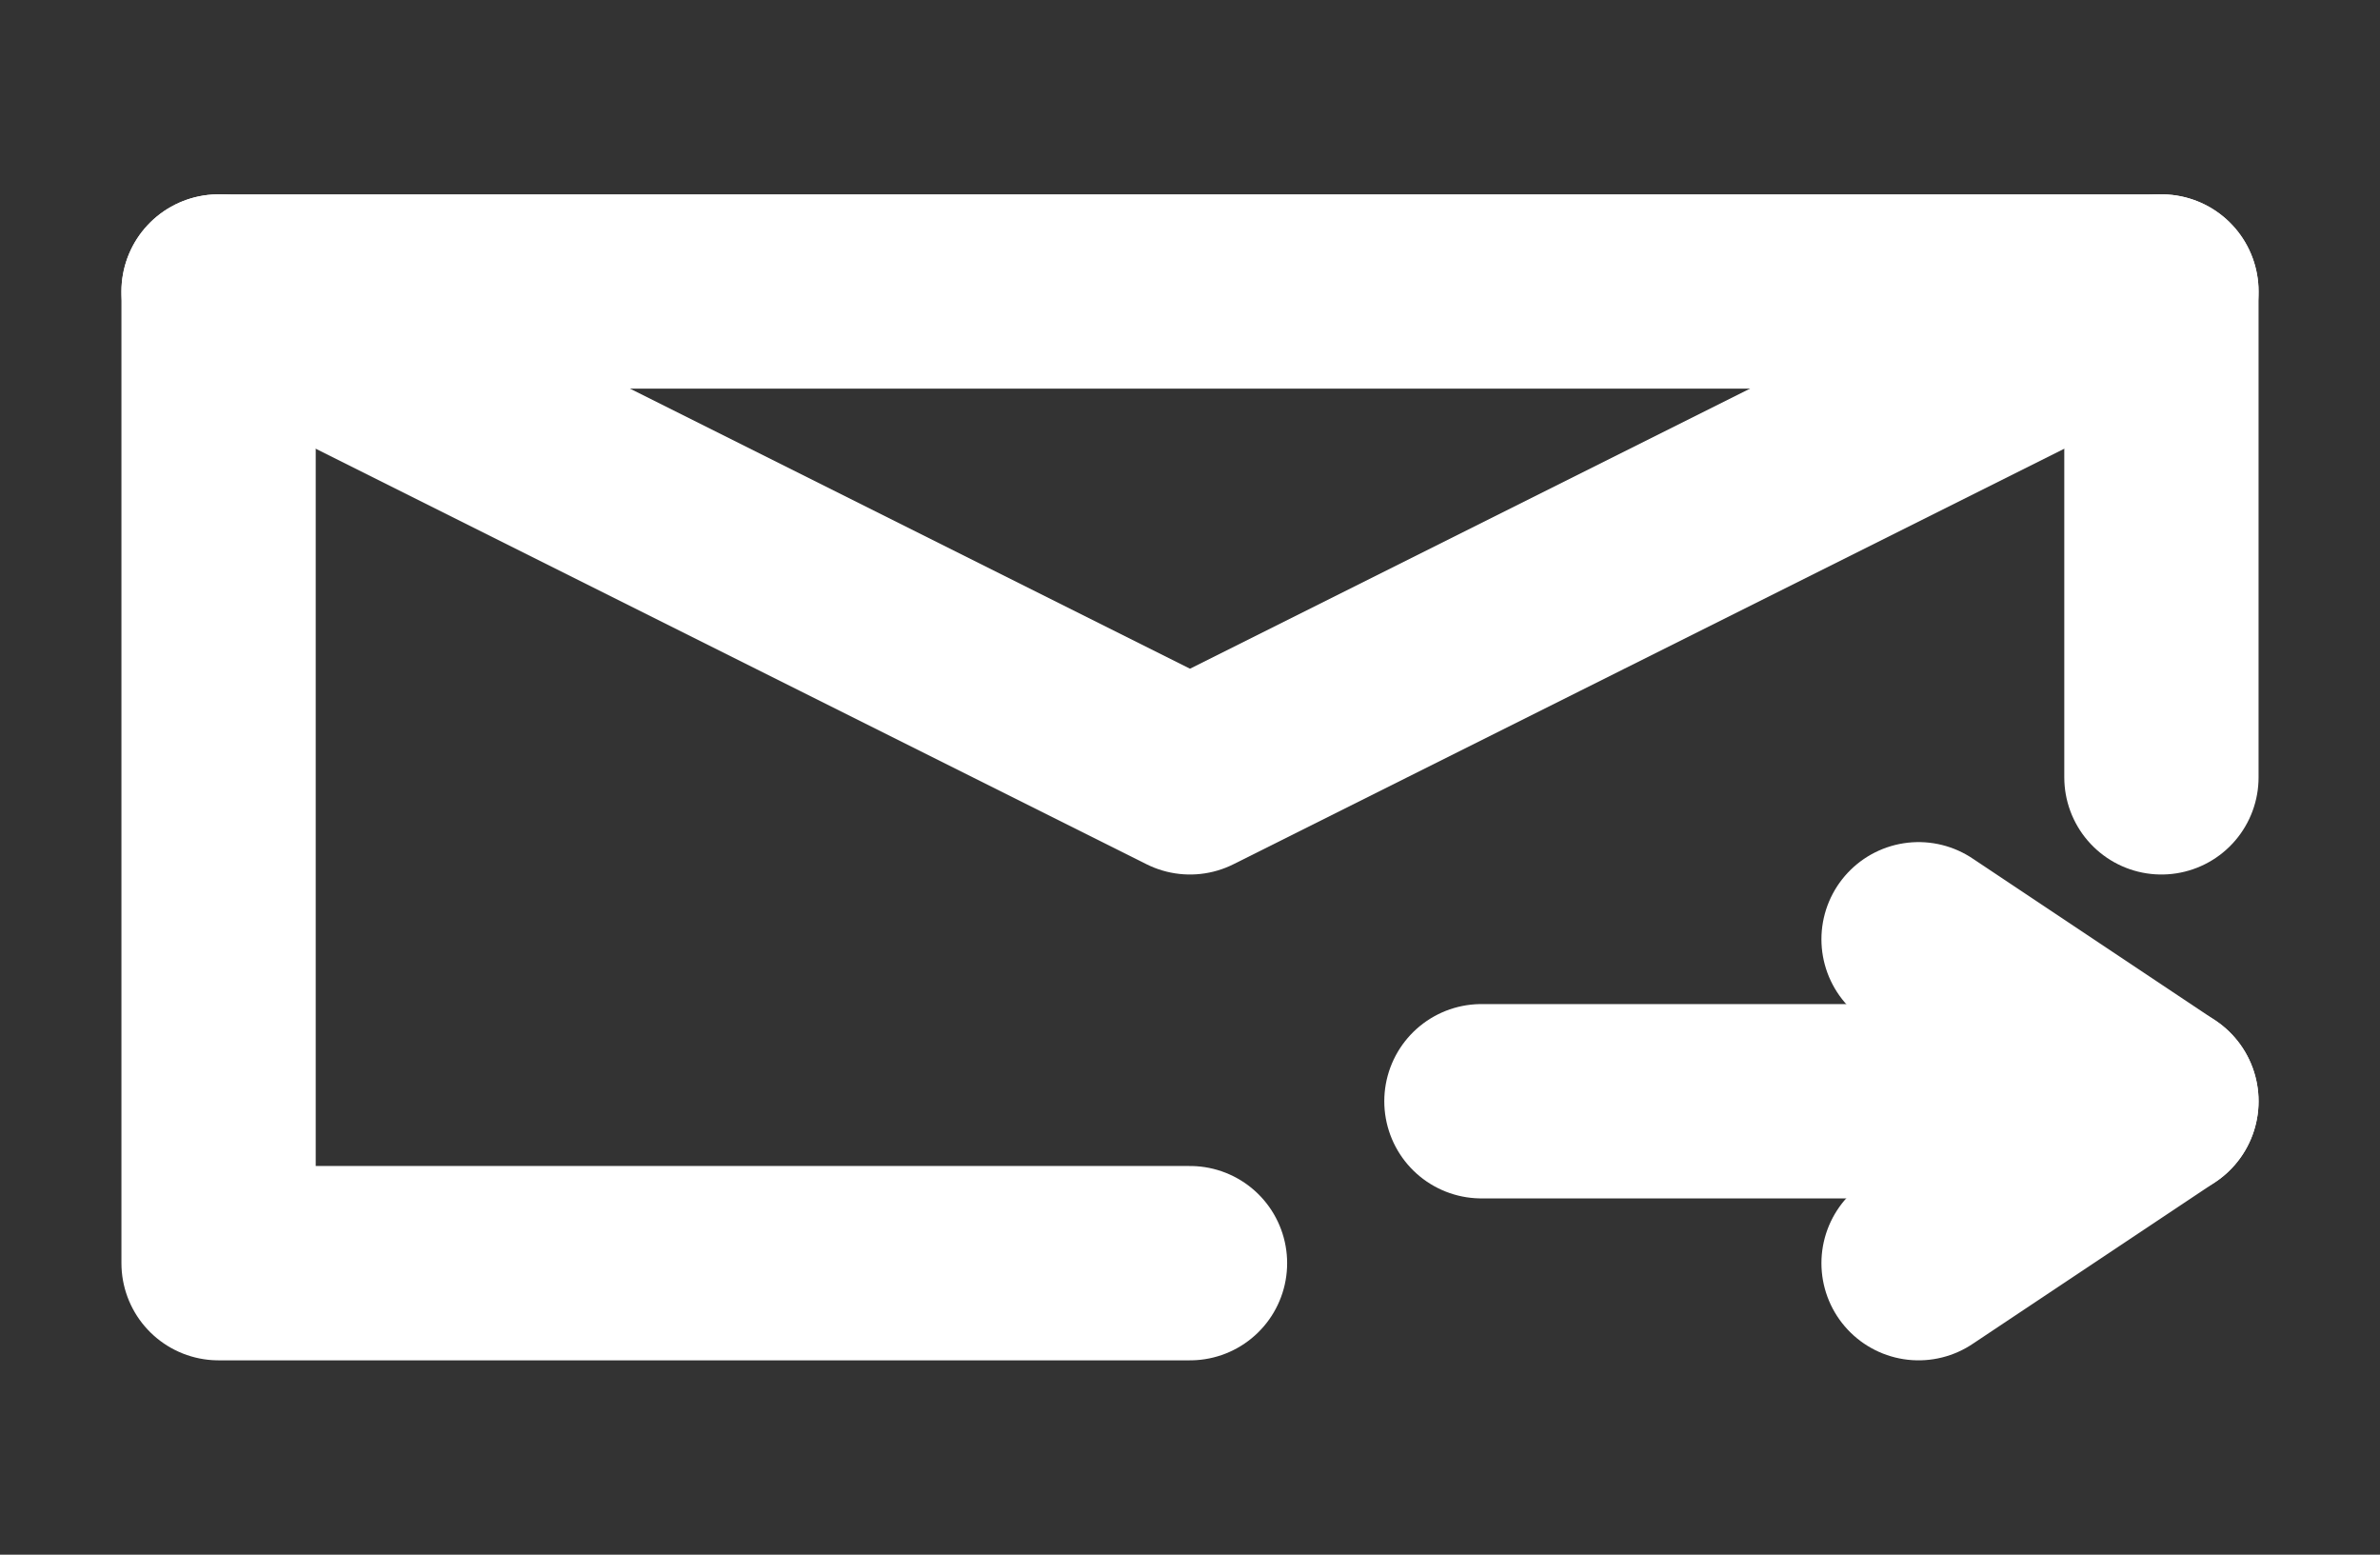 <svg width="49" height="32" viewBox="0 0 49 32" fill="none" xmlns="http://www.w3.org/2000/svg">
<rect x="0" y="0" width="49" height="32" fill="#333333" stroke="none"/>
<path d="M44.5 16V6H4.5V26H24.5" stroke="white" stroke-width="4" stroke-linecap="round" stroke-linejoin="round"/>
<path d="M44.5 22.667H30.5" stroke="white" stroke-width="4" stroke-linecap="round" stroke-linejoin="round"/>
<path d="M39.5 19.333L44.5 22.667L39.5 26" stroke="white" stroke-width="4" stroke-linecap="round" stroke-linejoin="round"/>
<path d="M4.5 6L24.5 16L44.5 6" stroke="white" stroke-width="4" stroke-linecap="round" stroke-linejoin="round"/>
</svg>
